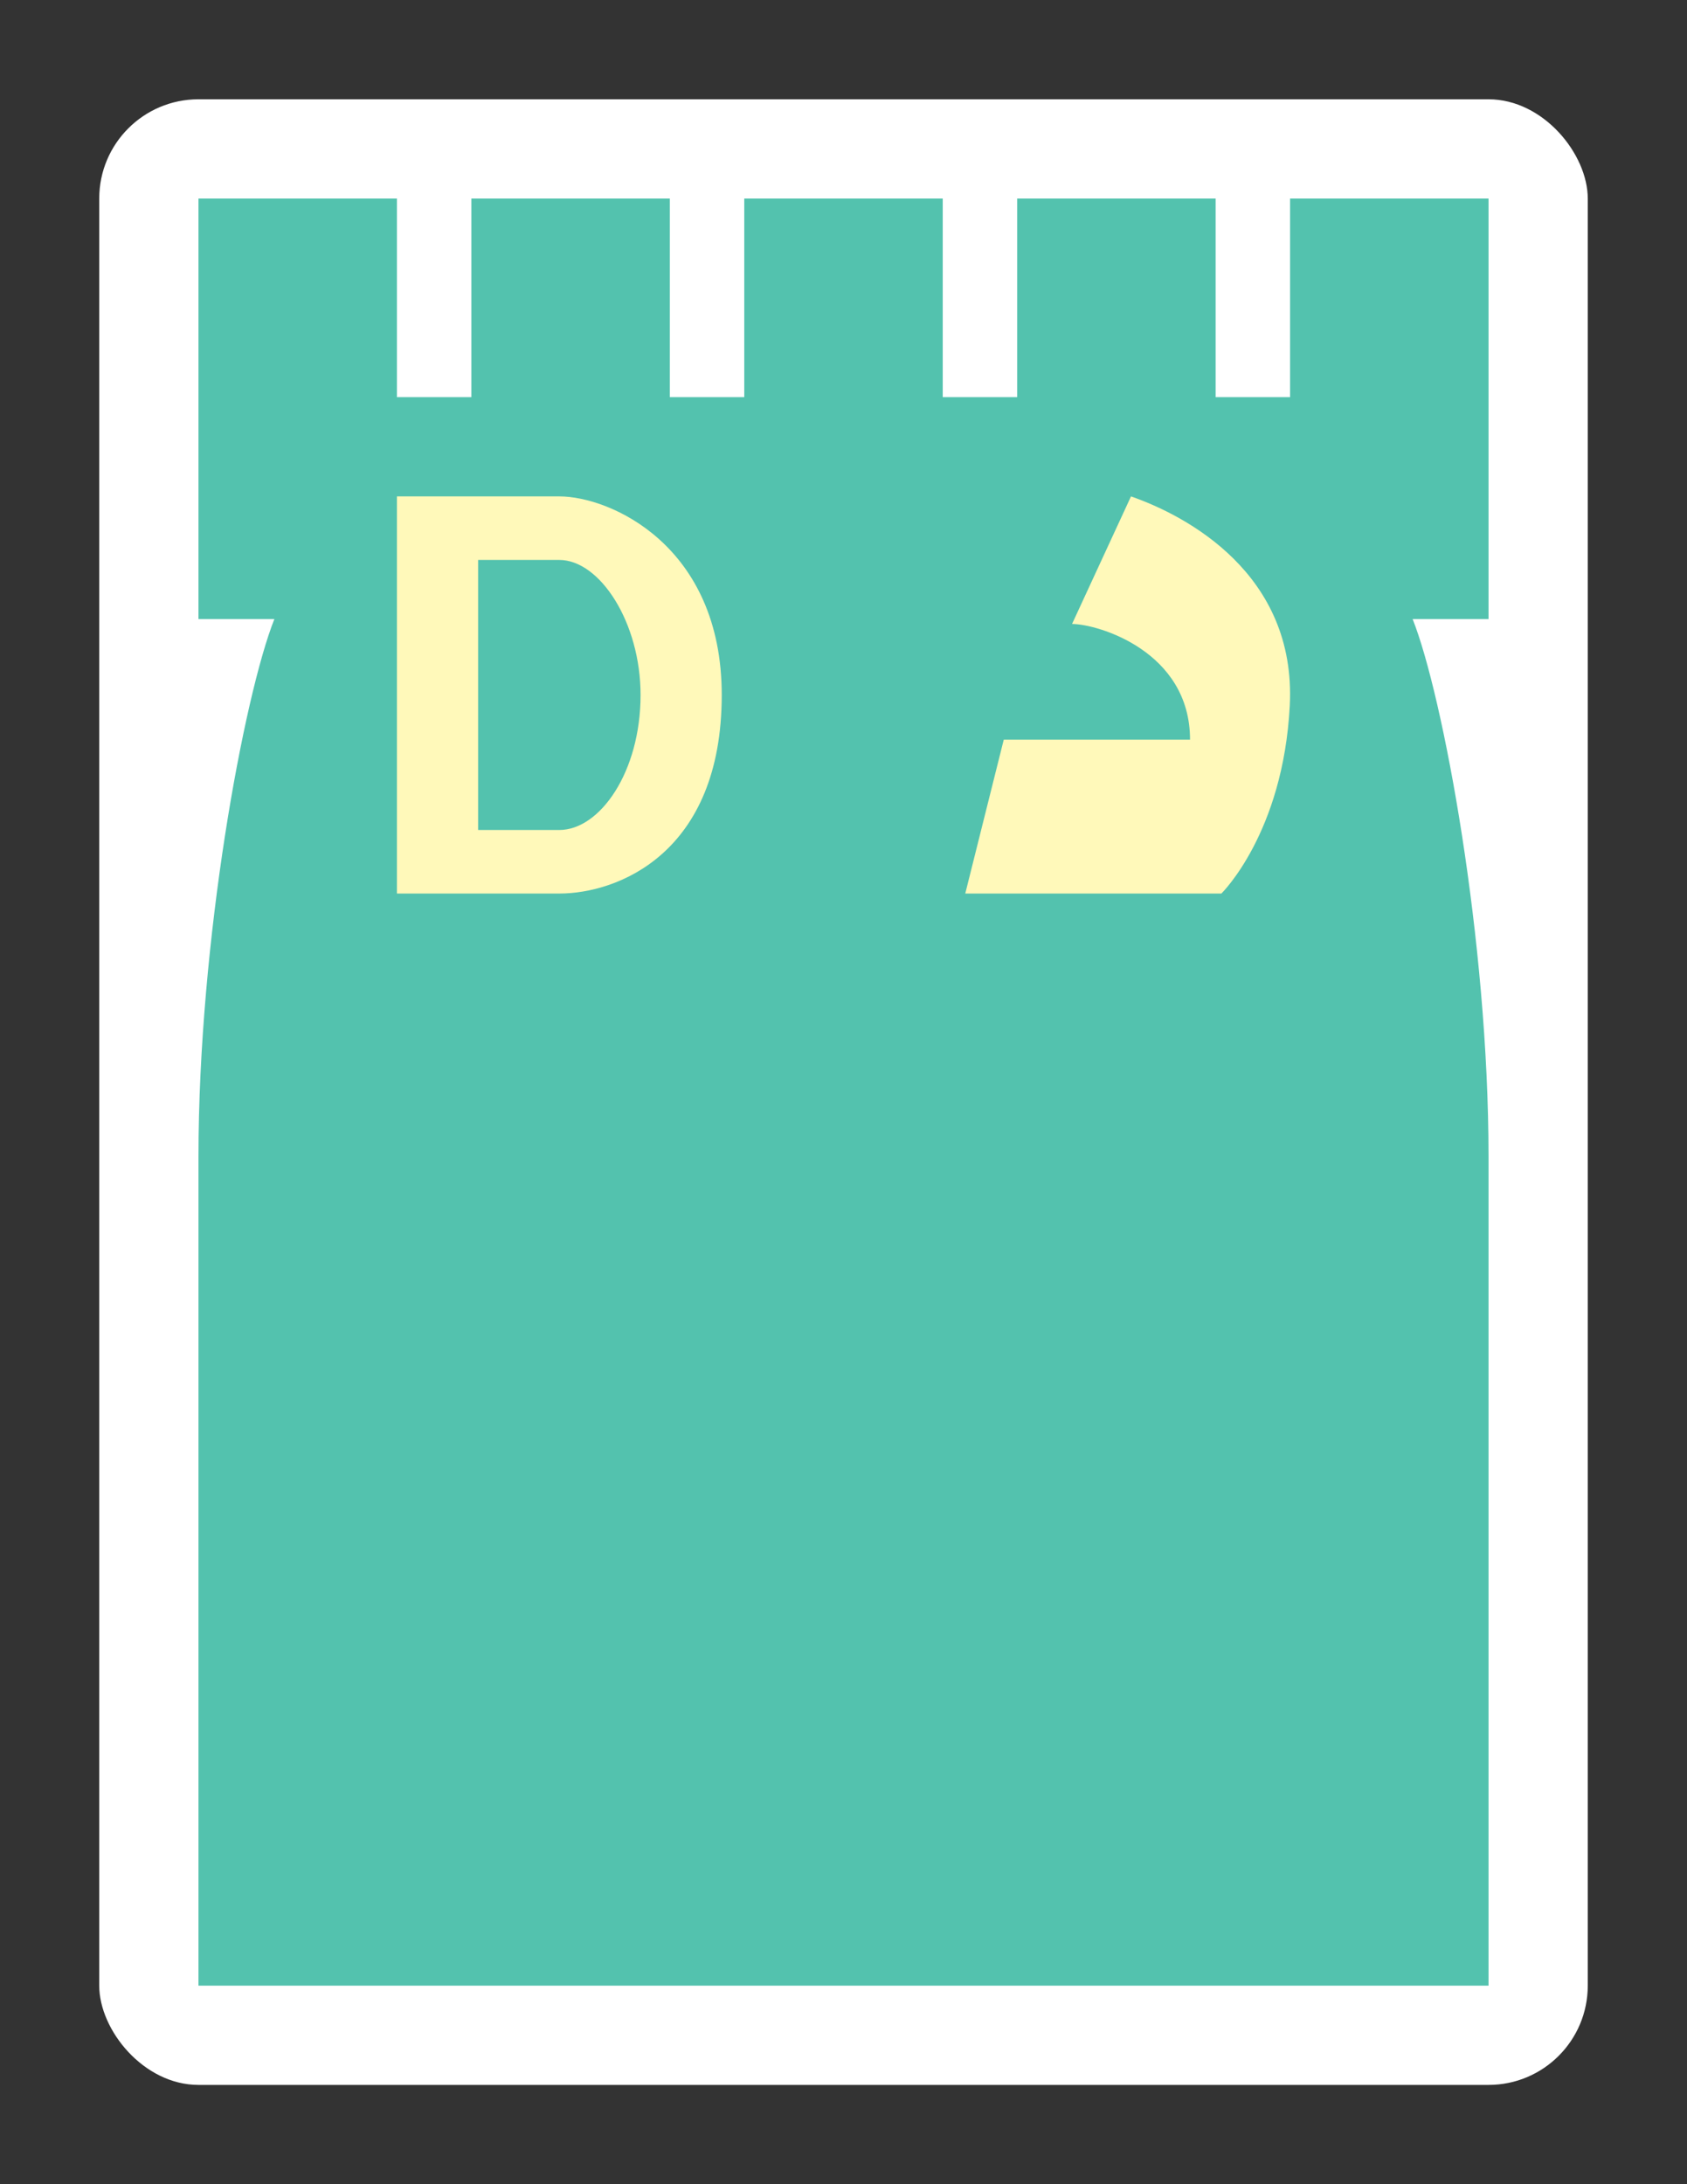 <svg width="17" height="22" viewBox="0 0 17 22" fill="none" xmlns="http://www.w3.org/2000/svg">
<rect x="0" y="0" width="17" height="22" fill="#333333" stroke="none"/>
<g id="u_a_emirates_b_01">
<g id="_Elements / _u_a_emirates_b_base">
<g id="stretchable-items">
<rect id="shape" x="1" y="1" width="15" height="20" rx="1" fill="white"/>
</g>
<g id="non-stretchable-items">
<g id="var01">
<path id="symbol02" d="M2 6.235V2H4V4H4.75V2H6.75V4H7.5V2H9.5V4H10.25V2H12.25V4H13V2H15V6.235H14.235C14.541 7.004 15 9.468 15 11.649V20H2V11.649C2 9.468 2.459 7.004 2.765 6.235H2Z" fill="#53C2AE"/>
<g id="symbol01">
<path fill-rule="evenodd" clip-rule="evenodd" d="M7.273 7C7.273 8.601 6.217 9 5.638 9H4V5H5.638C6.146 5 7.273 5.493 7.273 7ZM6.455 7C6.455 7.776 6.045 8.36 5.636 8.36H4.818V5.64H5.636C6.045 5.64 6.455 6.27 6.455 7Z" fill="#FFF9BA"/>
<path d="M10.803 6.285L11.397 5C11.953 5.193 13.066 5.779 12.997 7.108C12.931 8.393 12.308 9 12.308 9H9.727L10.115 7.45H11.992C11.992 6.559 11.062 6.285 10.803 6.285Z" fill="#FFF9BA"/>
</g>
</g>
</g>
</g>
</g>
</svg>

